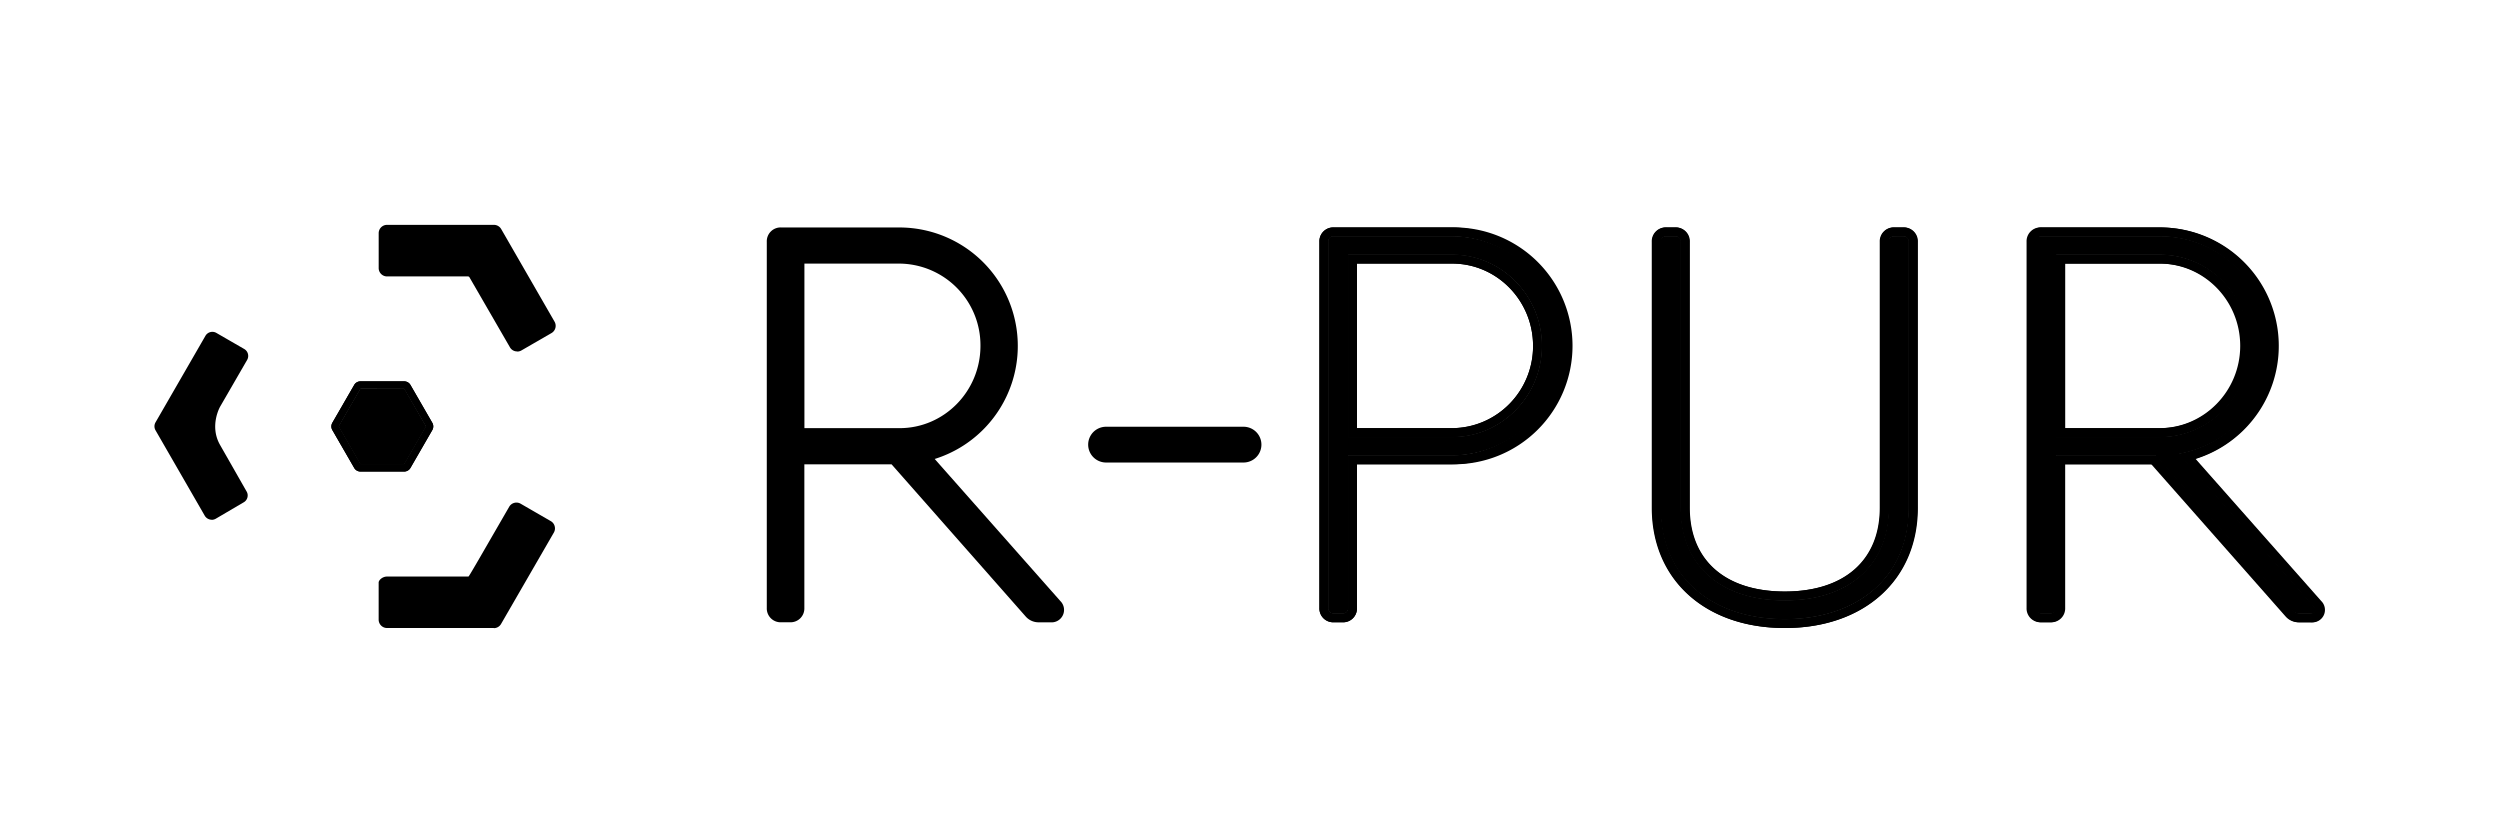 <svg xmlns="http://www.w3.org/2000/svg" viewBox="0 0 838.56 279.85">
        <defs>
          <style></style>
        </defs>
        <g id="rpur">
          <path class="cls-1" d="M301.75,79.28H262a1.66,1.66,0,0,0-1.81,1.81V203.93a1.66,1.66,0,0,0,1.81,1.81h3a1.66,1.66,0,0,0,1.81-1.81V152.75h33.59l45.84,52a2.75,2.75,0,0,0,2.25,1h3.86c1,0,1.54-.44,1.54-1.06a2,2,0,0,0-.54-1.19L308.06,152.2a36.73,36.73,0,0,0-6.31-72.92m-34.92,6.15h34.92c16.57,0,30.11,13.72,30.11,30.59a30.72,30.72,0,0,1-.56,5.86,30.37,30.37,0,0,1-29.55,24.73H266.83Z"></path>
          <path class="cls-1" d="M301.75,76.29H262a4.64,4.64,0,0,0-4.8,4.8V203.93a4.64,4.64,0,0,0,4.8,4.8h3a4.64,4.64,0,0,0,4.8-4.8V155.74h29.25l44.95,51a5.74,5.74,0,0,0,4.48,2h3.87a4.18,4.18,0,0,0,3.27-7.18l-.1-.12-42-47.49a39.73,39.73,0,0,0-11.84-77.65m-41.54,4.8h0a1.64,1.64,0,0,1,1.8-1.81h39.74a36.73,36.73,0,0,1,6.31,72.92l45.31,51.29h0a2,2,0,0,1,.54,1.19c0,.62-.54,1.06-1.54,1.06H348.5a2.74,2.74,0,0,1-2.24-1l-45.84-52H266.83v51.18a1.65,1.65,0,0,1-1.81,1.81h-3a1.65,1.65,0,0,1-1.8-1.81Zm41.54,4.34H266.83v61.18h34.92A30.57,30.57,0,0,0,331.86,116c0-16.86-13.55-30.58-30.11-30.58m-31.93,58.19V88.42h31.93A27.39,27.39,0,0,1,328.87,116c0,15.23-12.16,27.61-27.12,27.61Z"></path>
          <path class="cls-1" d="M266.83,146.6h34.93c16.56,0,30.11-13.79,30.11-30.59s-13.55-30.59-30.11-30.59H266.83Zm86.55,56.89c1,1.18.55,2.25-1,2.25h-3.87a2.73,2.73,0,0,1-2.24-1l-45.84-52h-33.6v51.19a1.65,1.65,0,0,1-1.81,1.81h-3a1.65,1.65,0,0,1-1.81-1.81V81.08A1.65,1.65,0,0,1,262,79.27h39.75a36.74,36.74,0,0,1,6.31,72.93l45.31,51.29Z"></path>
          <path class="cls-1" d="M268.32,145.11h33.44c15.78,0,28.61-13.06,28.61-29.1s-12.83-29.1-28.61-29.1H268.32Zm33.44,3H265.33V83.92h36.43c17.43,0,31.6,14.4,31.6,32.09s-14.17,32.08-31.6,32.08m-36.43,3.16H301.1l46.29,52.5a1.24,1.24,0,0,0,1.12.49H352l-46.86-53.06,2.63-.46a35.24,35.24,0,0,0-6.05-69.95H262l-.31.31V203.93l.31.31h3l.31-.31Zm87.05,56h-3.87a4.27,4.27,0,0,1-3.37-1.5l-45.39-51.49H268.32v49.69a3.12,3.12,0,0,1-3.3,3.3h-3a3.13,3.13,0,0,1-3.3-3.3V81.08a3.13,3.13,0,0,1,3.3-3.3h39.75a38.23,38.23,0,0,1,9.13,75.35l43.62,49.39a3,3,0,0,1,.68,3.17,2.89,2.89,0,0,1-2.81,1.54"></path>
          <path class="cls-1" d="M487.1,146.6c16.57,0,30.11-13.79,30.11-30.59S503.67,85.42,487.1,85.42H452.18V146.6ZM523.84,116a36.86,36.86,0,0,1-36.74,36.74H452.18v51.18a1.66,1.66,0,0,1-1.81,1.81h-3a1.65,1.65,0,0,1-1.81-1.81V81.08a1.65,1.65,0,0,1,1.81-1.81H487.1A36.81,36.81,0,0,1,523.84,116"></path>
          <path class="cls-1" d="M455.17,88.4H487.1c15,0,27.13,12.39,27.13,27.61a27.4,27.4,0,0,1-27.13,27.6H455.17ZM487.1,76.28H447.36a4.64,4.64,0,0,0-4.8,4.8V203.93a4.64,4.64,0,0,0,4.8,4.8h3a4.64,4.64,0,0,0,4.8-4.8v-48.2H487.1a39.73,39.73,0,1,0,0-79.45M452.18,146.6H487.1c16.56,0,30.11-13.79,30.11-30.59S503.66,85.42,487.1,85.42H452.18ZM487.1,79.27a36.74,36.74,0,1,1,0,73.47H452.18v51.19a1.66,1.66,0,0,1-1.81,1.81h-3a1.65,1.65,0,0,1-1.81-1.81V81.08a1.65,1.65,0,0,1,1.81-1.81H487.1Z"></path>
          <path class="cls-1" d="M557,170.33V81.08a1.64,1.64,0,0,1,1.81-1.8h3a1.65,1.65,0,0,1,1.81,1.8v89.25c0,19.09,13.18,31.07,34.92,31.07s34.93-12,34.93-31.07V81.08a1.64,1.64,0,0,1,1.81-1.8h3a1.65,1.65,0,0,1,1.81,1.8v89.25c0,23.78-17.77,37.33-41.56,37.33S557,194.11,557,170.33"></path>
          <path class="cls-1" d="M638.31,76.28h-3a4.64,4.64,0,0,0-4.8,4.8v89.25c0,17.58-11.94,28.08-31.94,28.08s-31.93-10.5-31.93-28.08V81.08a4.64,4.64,0,0,0-4.8-4.8h-3a4.64,4.64,0,0,0-4.8,4.8v89.25c0,24.12,17.9,40.32,44.54,40.32s44.54-16.2,44.54-40.32V81.08a4.64,4.64,0,0,0-4.79-4.8m0,3a1.66,1.66,0,0,1,1.81,1.81v89.25c0,23.79-17.77,37.33-41.56,37.33S557,194.12,557,170.33V81.08a1.66,1.66,0,0,1,1.81-1.81h3a1.66,1.66,0,0,1,1.81,1.81v89.25c0,19.09,13.18,31.07,34.92,31.07s34.93-12,34.93-31.07V81.08a1.65,1.65,0,0,1,1.81-1.81Z"></path>
          <path class="cls-1" d="M689.37,146.6H724.3c16.56,0,30.11-13.79,30.11-30.59S740.86,85.42,724.3,85.42H689.37Zm86.55,56.89c1,1.18.55,2.25-1,2.25h-3.87a2.74,2.74,0,0,1-2.24-1l-45.84-52h-33.6v51.19a1.65,1.65,0,0,1-1.8,1.81h-3a1.65,1.65,0,0,1-1.8-1.81V81.08a1.65,1.65,0,0,1,1.8-1.81H724.3a36.74,36.74,0,0,1,6.31,72.93l45.3,51.29Z"></path>
          <path class="cls-1" d="M692.36,88.41H724.3c15,0,27.12,12.38,27.12,27.6s-12.17,27.6-27.12,27.6H692.36ZM724.3,76.28H684.55a4.64,4.64,0,0,0-4.79,4.8V203.93a4.64,4.64,0,0,0,4.79,4.8h3a4.64,4.64,0,0,0,4.79-4.8v-48.2h29.26l45,51a5.74,5.74,0,0,0,4.48,2h3.87a4.19,4.19,0,0,0,3.27-7.19l-.06-.06-42-47.55A39.73,39.73,0,0,0,724.3,76.28M689.37,146.6H724.3c16.56,0,30.11-13.79,30.11-30.59S740.86,85.42,724.3,85.42H689.37ZM724.3,79.27a36.74,36.74,0,0,1,6.31,72.93l45.3,51.29h0c1,1.18.55,2.25-1,2.25h-3.87a2.74,2.74,0,0,1-2.24-1l-45.84-52h-33.6v51.19a1.65,1.65,0,0,1-1.8,1.81h-3a1.65,1.65,0,0,1-1.8-1.81V81.08a1.65,1.65,0,0,1,1.8-1.81H724.3Z"></path>
          <path class="cls-1" d="M487.1,79.28H447.35a1.64,1.64,0,0,0-1.8,1.81V203.93a1.65,1.65,0,0,0,1.8,1.81h3a1.65,1.65,0,0,0,1.81-1.81V152.75H487.1a36.74,36.74,0,0,0,0-73.47m0,67.32H452.17V85.42H487.1c16.56,0,30.11,13.73,30.11,30.59S503.66,146.6,487.1,146.6"></path>
          <path class="cls-1" d="M455.16,88.42H487.1c14.95,0,27.12,12.38,27.12,27.59s-12.17,27.6-27.12,27.6H455.16ZM487.1,76.29H447.35a4.64,4.64,0,0,0-4.79,4.8V203.93a4.64,4.64,0,0,0,4.79,4.8h3a4.64,4.64,0,0,0,4.8-4.8V155.74H487.1a39.73,39.73,0,0,0,0-79.45M452.17,146.6H487.1c16.56,0,30.1-13.79,30.1-30.59s-13.54-30.59-30.1-30.59H452.17ZM487.1,79.28a36.74,36.74,0,0,1,0,73.47H452.17v51.18a1.65,1.65,0,0,1-1.81,1.81h-3a1.65,1.65,0,0,1-1.8-1.81V81.09a1.64,1.64,0,0,1,1.8-1.81H487.1Z"></path>
          <path class="cls-1" d="M598.74,207.66c23.79,0,41.55-13.54,41.55-37.33V81.09a1.65,1.65,0,0,0-1.81-1.81h-3a1.64,1.64,0,0,0-1.8,1.81v89.24c0,19.09-13.19,31.07-34.93,31.07s-34.93-12-34.93-31.07V81.09a1.64,1.64,0,0,0-1.8-1.81h-3a1.64,1.64,0,0,0-1.8,1.81v89.24c0,23.79,17.76,37.33,41.55,37.33"></path>
          <path class="cls-1" d="M638.48,76.29h-3a4.64,4.64,0,0,0-4.79,4.8v89.24c0,17.59-11.94,28.08-31.94,28.08s-31.94-10.49-31.94-28.08V81.09a4.64,4.64,0,0,0-4.79-4.8h-3a4.64,4.64,0,0,0-4.8,4.8v89.24c0,24.12,17.9,40.32,44.54,40.32s44.54-16.2,44.54-40.32V81.09a4.64,4.64,0,0,0-4.8-4.8m0,3a1.65,1.65,0,0,1,1.81,1.81v89.24c0,23.79-17.76,37.34-41.55,37.34s-41.55-13.55-41.55-37.34V81.09A1.65,1.65,0,0,1,559,79.28h3a1.64,1.64,0,0,1,1.8,1.81v89.24c0,19.09,13.19,31.07,34.93,31.07s34.93-12,34.93-31.07V81.09a1.64,1.64,0,0,1,1.8-1.81Z"></path>
          <path class="cls-1" d="M776.27,203.49,731,152.2a36.73,36.73,0,0,0-6.31-72.92H684.91a1.65,1.65,0,0,0-1.8,1.81V203.93a1.65,1.65,0,0,0,1.8,1.81h3a1.65,1.65,0,0,0,1.81-1.81V152.75h33.59l45.84,52a2.76,2.76,0,0,0,2.25,1h3.87c1.54,0,2-1.07,1-2.25ZM689.73,85.43h34.93c16.55,0,30.11,13.72,30.11,30.58s-13.56,30.6-30.11,30.6H689.73Z"></path>
          <path class="cls-1" d="M692.72,88.42h31.94c15,0,27.11,12.38,27.11,27.59s-12.16,27.61-27.11,27.61H692.72Zm31.94-12.13H684.91a4.64,4.64,0,0,0-4.79,4.8V203.93a4.64,4.64,0,0,0,4.79,4.8h3a4.64,4.64,0,0,0,4.8-4.8V155.74H722l44.94,51a5.74,5.74,0,0,0,4.49,2h3.86a4.18,4.18,0,0,0,3.27-7.18l-.1-.12-42-47.5a39.72,39.72,0,0,0-11.83-77.64m-34.93,70.32h34.93c16.56,0,30.11-13.79,30.11-30.6s-13.55-30.58-30.11-30.58H689.73Zm34.93-67.33A36.73,36.73,0,0,1,731,152.2l45.3,51.29c1,1.18.56,2.25-1,2.25h-3.86a2.75,2.75,0,0,1-2.25-1l-45.83-52h-33.6v51.18a1.65,1.65,0,0,1-1.81,1.81h-3a1.65,1.65,0,0,1-1.8-1.81V81.09a1.65,1.65,0,0,1,1.8-1.81h39.75Z"></path>
          <path class="cls-1" d="M417.13,155.14H371a6,6,0,1,1,0-12h46.11a6,6,0,1,1,0,12"></path>
          <polygon class="cls-1" points="135.56 130.36 120.92 130.36 113.6 143.03 120.92 155.72 135.56 155.72 142.88 143.03 135.56 130.36"></polygon>
          <path class="cls-1" d="M135.56,127.91H120.92a2.44,2.44,0,0,0-2.12,1.22l-7.32,12.68a2.44,2.44,0,0,0,0,2.45l7.32,12.68a2.43,2.43,0,0,0,2.12,1.23h14.64a2.44,2.44,0,0,0,2.12-1.23L145,144.26a2.44,2.44,0,0,0,0-2.45l-7.32-12.68a2.44,2.44,0,0,0-2.12-1.22m0,2.45L142.88,143l-7.32,12.68H120.92L113.6,143l7.32-12.68Z"></path>
          <polygon class="cls-1" points="135.56 130.36 120.92 130.36 113.6 143.03 120.92 155.72 135.56 155.72 142.88 143.03 135.56 130.36"></polygon>
          <path class="cls-1" d="M135.56,127.91H120.92a2.44,2.44,0,0,0-2.12,1.22l-7.32,12.68a2.44,2.44,0,0,0,0,2.45l7.32,12.68a2.43,2.43,0,0,0,2.12,1.23h14.64a2.44,2.44,0,0,0,2.12-1.23L145,144.26a2.44,2.44,0,0,0,0-2.45l-7.32-12.68a2.44,2.44,0,0,0-2.12-1.22m0,2.45L142.88,143l-7.32,12.68H120.92L113.6,143l7.32-12.68Z"></path>
          <path class="cls-1" d="M172.1,115.91,158.47,92.28a1.6,1.6,0,0,0-1.37-.79H129.82a1.58,1.58,0,0,1-1.58-1.58V78.23a1.58,1.58,0,0,1,1.58-1.58h35.85a1.57,1.57,0,0,1,1.36.79l17.91,31a1.58,1.58,0,0,1-.57,2.16l-10.12,5.83a1.57,1.57,0,0,1-2.15-.57"></path>
          <path class="cls-1" d="M129.82,77.88l-.35.35V89.91l.35.35H157.1a2.82,2.82,0,0,1,2.43,1.39l13.63,23.63.21.17.27,0,10.12-5.84.12-.48L166,78.06l-.3-.17Zm43.65,40a3,3,0,0,1-.73-.09,2.77,2.77,0,0,1-1.7-1.31L157.4,92.89l-.3-.17H129.82a2.8,2.8,0,0,1-2.8-2.8V78.23a2.8,2.8,0,0,1,2.8-2.81l35.85,0a2.84,2.84,0,0,1,2.43,1.39L186,107.88a2.8,2.8,0,0,1-1,3.83l-10.11,5.84a2.79,2.79,0,0,1-1.4.37"></path>
          <path class="cls-2" d="M165.64,209.43H129.81a1.57,1.57,0,0,1-1.57-1.58V195.73a1.6,1.6,0,0,1,1.58-1.15h27.26a1.6,1.6,0,0,0,1.37-.79l13.43-23.26A1.57,1.57,0,0,1,174,170l10.11,5.84a1.58,1.58,0,0,1,.58,2.16L167,208.64a1.6,1.6,0,0,1-1.37.79"></path>
          <path class="cls-2" d="M129.82,195.81h0l-.36.35v11.68l.18.18s.17.17,11.33.17h24.67l.15-.09s.15-.08,5.74-9.75l12.13-21,0-.26-.17-.22L173.42,171l-.27,0-.1.09s-.11.08-3.83,6.52l-9.71,16.82a2.82,2.82,0,0,1-2.43,1.4Zm35.82,14.84H129.81a2.81,2.81,0,0,1-2.8-2.81V202s0-5.84,0-6.61,1.25-2,2.8-2h27.26l.15-.08s.15-.09,3.87-6.53l9.72-16.82a2.81,2.81,0,0,1,3.83-1l10.11,5.84a2.75,2.75,0,0,1,1.3,1.7,2.78,2.78,0,0,1-.27,2.13l-17.72,30.67a2.8,2.8,0,0,1-2.43,1.4"></path>
          <path class="cls-3" d="M69.76,172.37,53.23,143.73a1.45,1.45,0,0,1,0-1.45l16.73-29a1.46,1.46,0,0,1,2-.53l9.33,5.39a1.46,1.46,0,0,1,.54,2L69,142.28a1.51,1.51,0,0,0,0,1.46l12.58,21.79a1.46,1.46,0,0,1-.53,2l-9.34,5.38a1.44,1.44,0,0,1-2-.53"></path>
          <path class="cls-3" d="M71.22,113.81h0l-.1.06s-.1.06-2,3.28l-9.28,16.08s-5.59,9.66,0,19.34l11,19.19.14.1,9.5-5.41.05-.15s0-.16-3.68-6.6L68,144.35a2.72,2.72,0,0,1,0-2.68l12.78-22.12-.08-.32-9.33-5.38ZM71,174.33a2.35,2.35,0,0,1-.69-.1A2.71,2.71,0,0,1,68.69,173L52.17,144.34a2.67,2.67,0,0,1,0-2.68l16.73-29a2.68,2.68,0,0,1,3.66-1l9.34,5.39a2.69,2.69,0,0,1,1,3.67l-9.06,15.67s-3.72,6.45,0,12.9l8.88,15.57a2.58,2.58,0,0,1,.27,2,2.63,2.63,0,0,1-1.25,1.63L72.36,174a2.74,2.74,0,0,1-1.34.36"></path>
        </g>
        </svg>
